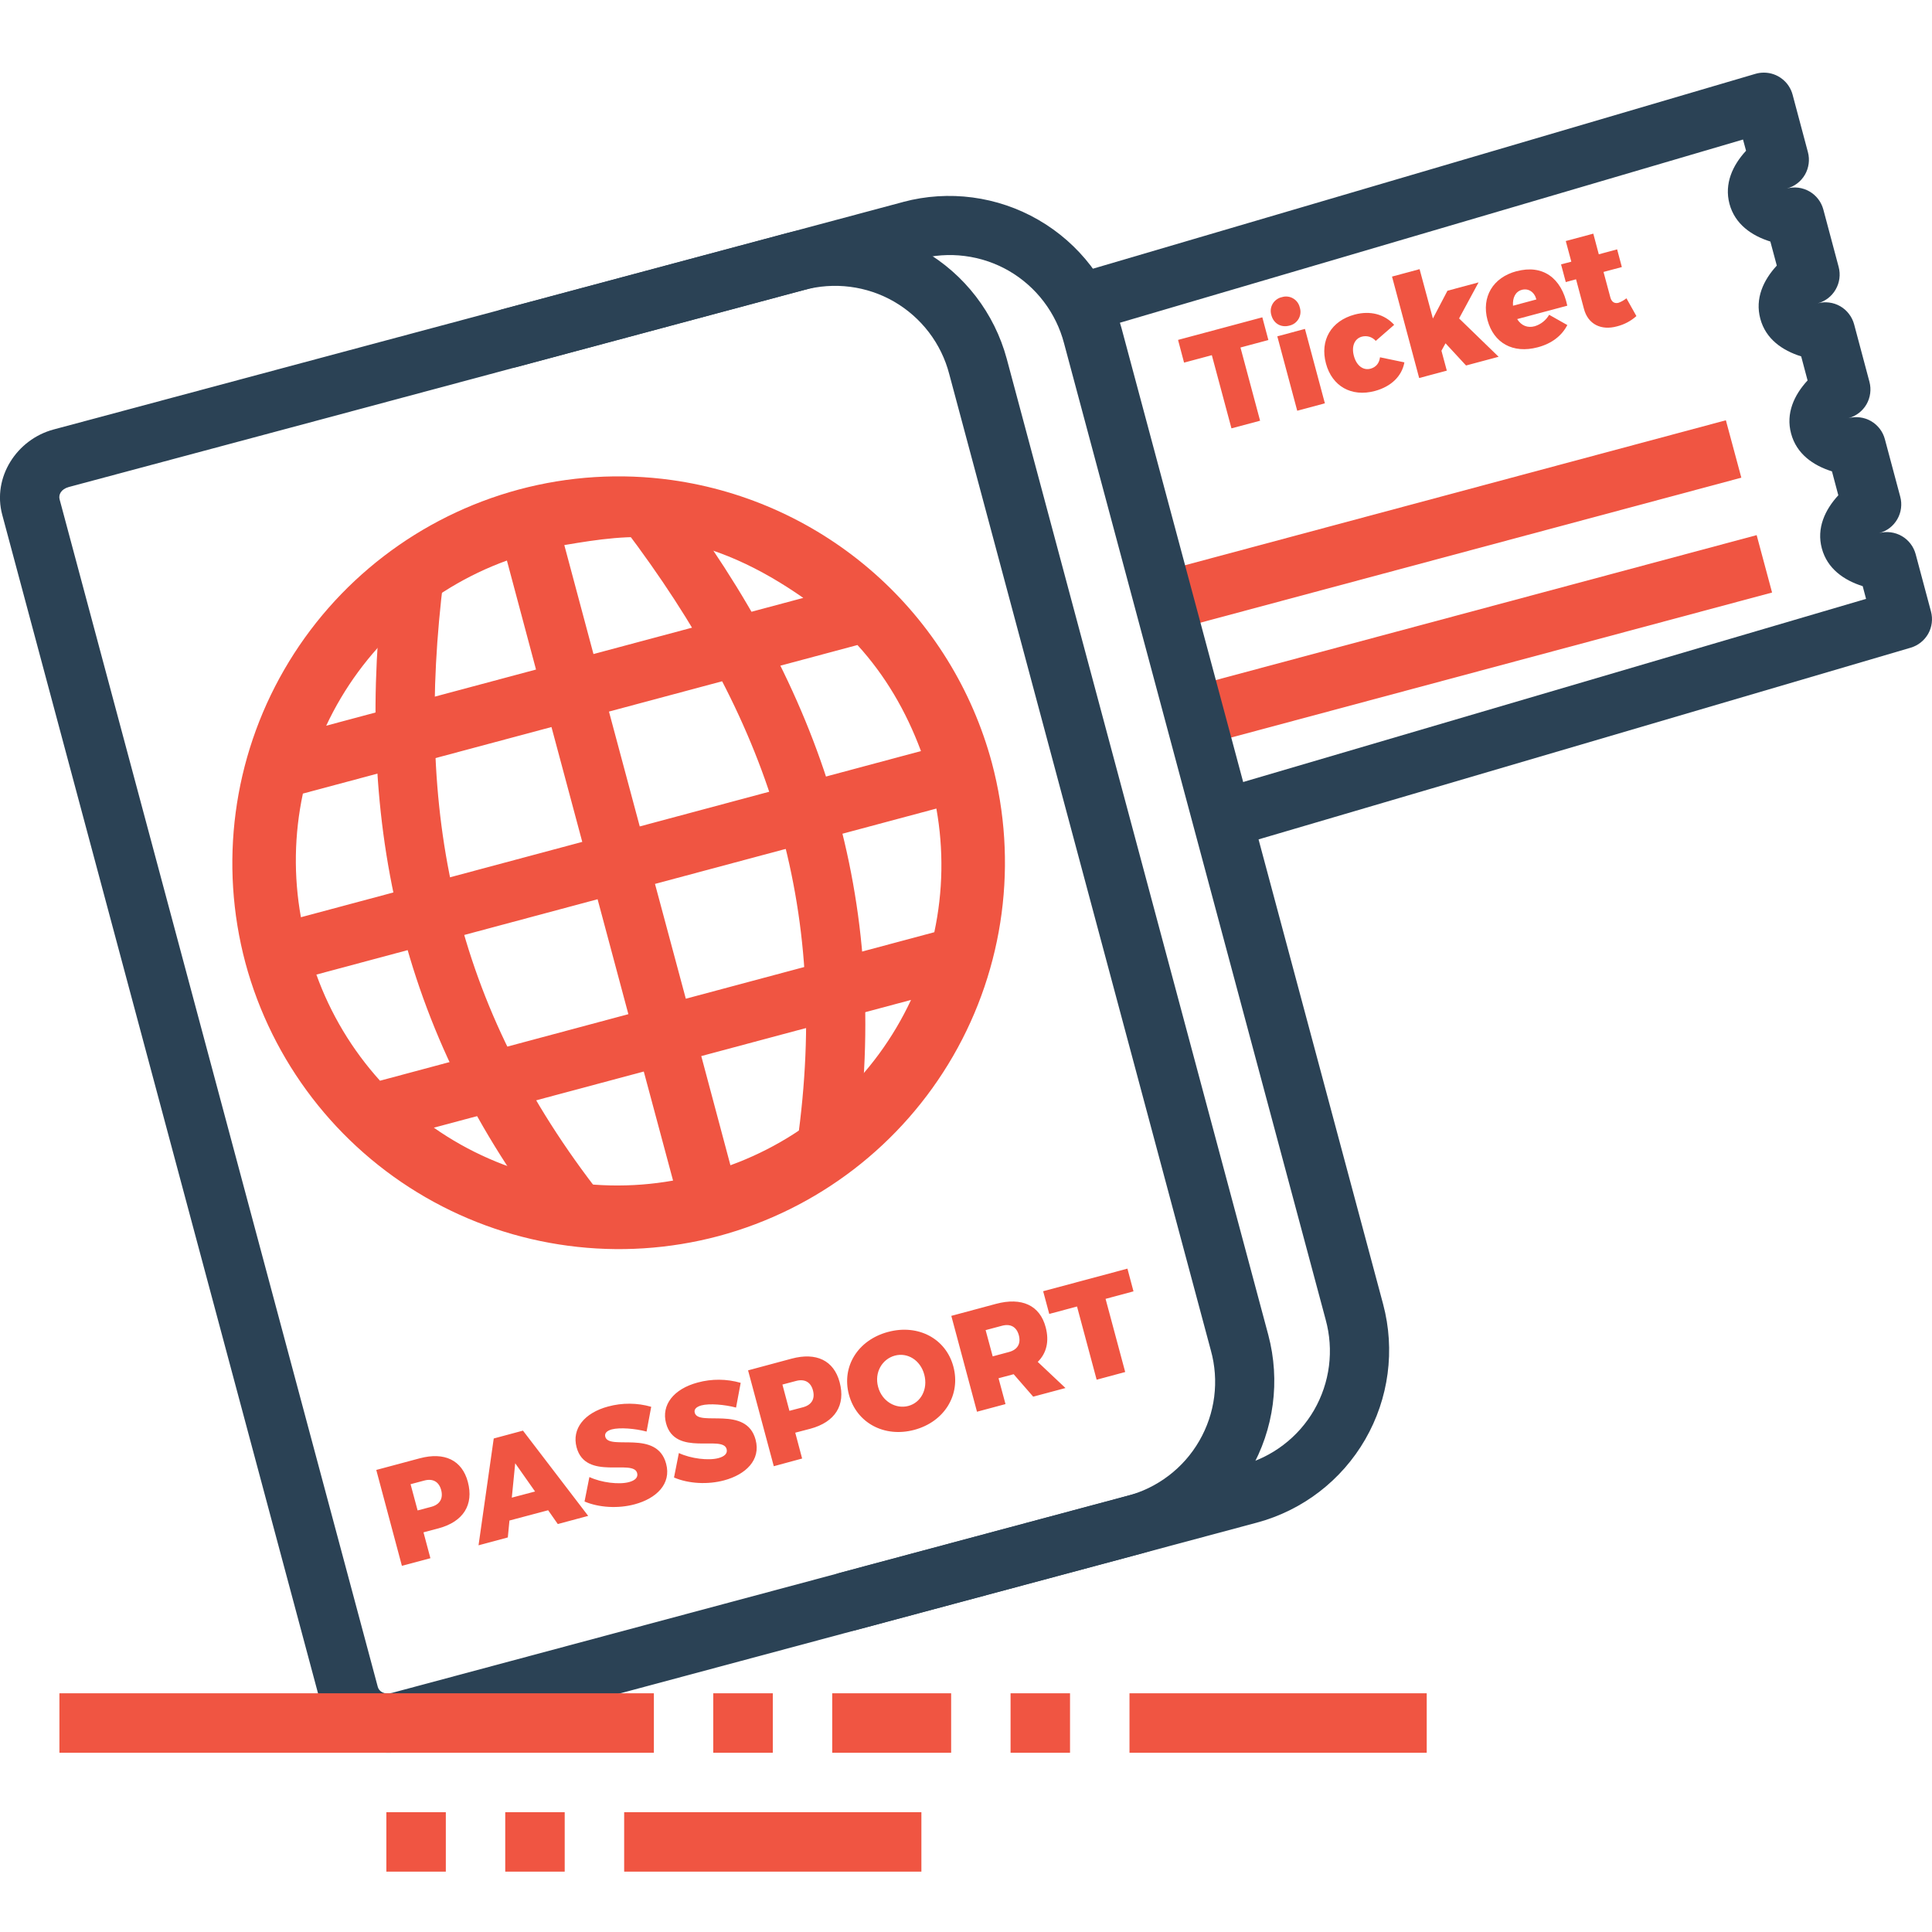 <svg width="45" height="45" viewBox="0 0 45 45" fill="none" xmlns="http://www.w3.org/2000/svg">
<g clip-path="url(#clip0_467_3159)">
<path d="M41.091 1.692C41.022 1.691 40.953 1.7 40.887 1.72L24.996 6.394C24.909 6.42 24.828 6.463 24.757 6.52C24.686 6.577 24.628 6.647 24.584 6.727C24.541 6.807 24.514 6.895 24.504 6.985C24.494 7.076 24.503 7.167 24.529 7.254C24.554 7.341 24.597 7.423 24.654 7.493C24.711 7.564 24.782 7.623 24.862 7.666C24.942 7.709 25.029 7.737 25.119 7.746C25.21 7.756 25.301 7.747 25.388 7.722L40.598 3.25L40.669 3.511C40.356 3.85 40.158 4.278 40.283 4.749C40.41 5.221 40.797 5.489 41.235 5.626L41.385 6.186C41.072 6.525 40.874 6.952 41.001 7.424C41.127 7.896 41.513 8.163 41.953 8.301L42.102 8.861C41.789 9.2 41.591 9.627 41.718 10.098C41.844 10.571 42.23 10.841 42.67 10.979L42.818 11.536C42.507 11.874 42.307 12.302 42.434 12.773C42.56 13.245 42.947 13.515 43.386 13.653L43.464 13.949L28.427 18.37C28.338 18.394 28.255 18.436 28.183 18.492C28.11 18.549 28.05 18.619 28.005 18.7C27.96 18.78 27.932 18.869 27.921 18.96C27.911 19.051 27.919 19.144 27.945 19.232C27.971 19.321 28.014 19.403 28.072 19.474C28.13 19.546 28.202 19.605 28.283 19.648C28.364 19.691 28.453 19.718 28.545 19.726C28.637 19.735 28.729 19.725 28.817 19.697L44.504 15.086C44.677 15.035 44.823 14.918 44.912 14.761C45 14.603 45.023 14.417 44.976 14.242L44.619 12.906C44.595 12.819 44.555 12.736 44.499 12.664C44.444 12.592 44.375 12.531 44.296 12.486C44.217 12.44 44.13 12.411 44.039 12.399C43.949 12.387 43.857 12.393 43.77 12.417C43.858 12.394 43.94 12.353 44.013 12.298C44.085 12.243 44.146 12.173 44.191 12.095C44.237 12.016 44.267 11.928 44.278 11.838C44.29 11.748 44.284 11.656 44.26 11.568L43.903 10.232C43.88 10.144 43.84 10.061 43.784 9.988C43.729 9.916 43.66 9.855 43.581 9.809C43.502 9.763 43.415 9.734 43.324 9.722C43.234 9.71 43.142 9.716 43.054 9.74C43.231 9.692 43.382 9.576 43.474 9.418C43.565 9.259 43.59 9.07 43.543 8.893L43.186 7.554C43.162 7.466 43.122 7.384 43.066 7.312C43.011 7.239 42.942 7.179 42.863 7.133C42.784 7.088 42.697 7.058 42.606 7.047C42.516 7.035 42.425 7.041 42.337 7.065C42.514 7.018 42.665 6.902 42.756 6.743C42.848 6.584 42.873 6.396 42.826 6.218L42.469 4.88C42.445 4.792 42.405 4.709 42.349 4.637C42.294 4.565 42.225 4.505 42.146 4.459C42.067 4.414 41.98 4.384 41.89 4.372C41.8 4.361 41.709 4.367 41.621 4.39C41.798 4.343 41.949 4.227 42.041 4.068C42.132 3.91 42.157 3.721 42.11 3.544L41.753 2.205C41.714 2.059 41.628 1.929 41.508 1.837C41.389 1.744 41.242 1.693 41.091 1.692V1.692Z" fill="#2B4255"/>
<path d="M26.826 13.373L40.199 9.789L40.559 11.126L27.184 14.711L26.826 13.373ZM27.543 16.048L40.916 12.464L41.275 13.801L27.901 17.386L27.543 16.048Z" fill="#F05542"/>
<path d="M21.038 4.704L11.672 7.211C11.5 7.264 11.356 7.381 11.269 7.538C11.182 7.695 11.16 7.879 11.206 8.053C11.252 8.226 11.364 8.375 11.517 8.467C11.671 8.56 11.854 8.59 12.029 8.55L21.392 6.04C21.743 5.943 22.11 5.916 22.472 5.963C22.833 6.009 23.182 6.126 23.498 6.308C23.813 6.491 24.09 6.734 24.31 7.024C24.531 7.314 24.692 7.645 24.784 7.997L30.877 30.736C30.974 31.088 31 31.455 30.954 31.817C30.908 32.178 30.79 32.527 30.608 32.843C30.426 33.158 30.182 33.435 29.892 33.655C29.602 33.876 29.271 34.037 28.918 34.128L19.555 36.636C19.381 36.686 19.233 36.803 19.144 36.961C19.055 37.119 19.032 37.306 19.079 37.482C19.126 37.657 19.24 37.807 19.396 37.899C19.553 37.991 19.739 38.018 19.915 37.974L29.278 35.464C30.341 35.178 31.247 34.482 31.798 33.528C32.349 32.575 32.499 31.442 32.216 30.378L26.122 7.642C25.836 6.578 25.14 5.672 24.186 5.121C23.232 4.57 22.099 4.42 21.035 4.704H21.038Z" fill="#2B4255"/>
<path d="M18.361 5.421L8.998 7.927L6.426 8.616L1.247 10.004C0.389 10.235 -0.182 11.118 0.052 11.99L7.463 39.648C7.696 40.52 8.63 40.998 9.488 40.769L14.67 39.381L17.243 38.691L26.602 36.181C27.665 35.895 28.572 35.199 29.123 34.245C29.674 33.291 29.824 32.158 29.541 31.093L23.449 8.357C23.162 7.294 22.466 6.388 21.512 5.838C20.558 5.287 19.425 5.137 18.361 5.421V5.421ZM18.718 6.757C19.07 6.66 19.437 6.634 19.798 6.68C20.16 6.726 20.509 6.843 20.824 7.025C21.14 7.208 21.416 7.451 21.637 7.741C21.858 8.031 22.019 8.362 22.11 8.714L28.203 31.453C28.301 31.805 28.327 32.172 28.281 32.534C28.235 32.895 28.117 33.244 27.934 33.56C27.752 33.876 27.509 34.152 27.219 34.372C26.929 34.593 26.598 34.754 26.245 34.845L16.882 37.353L14.31 38.042L9.132 39.43C8.946 39.479 8.827 39.396 8.799 39.289L1.388 11.63C1.36 11.523 1.42 11.393 1.604 11.343L6.786 9.956L9.356 9.267L18.718 6.757V6.757Z" fill="#2B4255"/>
<path d="M15.645 11.181C14.453 11.015 13.241 11.091 12.08 11.403C9.776 12.024 7.812 13.533 6.619 15.6C5.426 17.666 5.101 20.121 5.716 22.427C6.337 24.731 7.846 26.694 9.912 27.887C11.978 29.08 14.433 29.405 16.739 28.79C19.043 28.171 21.007 26.662 22.2 24.596C23.393 22.53 23.718 20.075 23.103 17.769C22.644 16.061 21.692 14.525 20.365 13.353C19.039 12.182 17.397 11.426 15.645 11.181V11.181ZM15.46 12.549C16.659 12.715 17.733 13.244 18.71 13.926L13.823 15.234L13.144 12.696C13.925 12.563 14.709 12.445 15.46 12.549V12.549ZM11.807 13.056L12.485 15.595L7.598 16.903C8.013 16.017 8.598 15.221 9.32 14.561C10.042 13.901 10.887 13.389 11.807 13.056V13.056ZM19.972 15.024C20.614 15.728 21.101 16.554 21.451 17.494L14.901 19.249L14.184 16.574L19.972 15.024ZM12.845 16.934L13.562 19.609L7.009 21.364C6.837 20.41 6.853 19.432 7.055 18.484L12.845 16.934V16.934ZM21.81 18.833C21.981 19.787 21.965 20.765 21.762 21.713L15.974 23.262L15.256 20.588L21.81 18.833V18.833ZM13.919 20.945L14.636 23.622L8.851 25.172C8.201 24.452 7.697 23.612 7.369 22.7L13.919 20.945V20.945ZM21.22 23.289C20.806 24.176 20.222 24.973 19.5 25.634C18.778 26.294 17.933 26.807 17.013 27.141L16.334 24.598L21.22 23.29V23.289ZM14.995 24.958L15.677 27.498C14.713 27.669 13.725 27.648 12.768 27.437C11.812 27.225 10.907 26.828 10.105 26.266L14.995 24.958V24.958Z" fill="#F05542"/>
<path fill-rule="evenodd" clip-rule="evenodd" d="M8.961 13.279C8.253 18.968 9.225 23.989 12.929 28.711L14.016 27.856C10.529 23.41 9.657 18.894 10.335 13.454L8.961 13.279V13.279ZM15.66 11.486L14.553 12.323C17.862 16.696 19.363 21.042 18.567 26.637L19.938 26.831C20.784 20.89 19.118 16.058 15.66 11.486V11.486Z" fill="#F05542"/>
<path d="M8.764 34.238L9.361 36.471L10.025 36.294L9.864 35.691L10.215 35.598C10.792 35.443 11.039 35.049 10.897 34.516C10.762 34.01 10.353 33.813 9.776 33.967L8.764 34.238V34.238ZM9.563 34.57L9.882 34.485C10.079 34.432 10.222 34.509 10.275 34.703C10.329 34.904 10.243 35.044 10.045 35.097L9.727 35.181L9.563 34.57V34.57ZM12.767 35.176L12.992 35.498L13.7 35.308L12.181 33.322L11.5 33.505L11.146 35.993L11.828 35.81L11.866 35.416L12.766 35.177L12.767 35.176ZM12.462 34.74L11.921 34.883L12 34.082L12.462 34.739V34.74ZM14.165 32.76C13.608 32.909 13.314 33.28 13.43 33.711C13.641 34.498 14.75 33.972 14.84 34.31C14.868 34.412 14.791 34.484 14.65 34.521C14.421 34.583 14.009 34.535 13.728 34.403L13.615 34.973C13.953 35.117 14.403 35.141 14.783 35.038C15.283 34.904 15.643 34.566 15.515 34.092C15.3 33.286 14.186 33.792 14.098 33.465C14.075 33.38 14.14 33.324 14.25 33.293C14.438 33.244 14.795 33.273 15.06 33.344L15.168 32.767C14.841 32.673 14.494 32.671 14.165 32.76V32.76ZM16.249 32.202C15.692 32.351 15.399 32.722 15.514 33.152C15.725 33.94 16.834 33.414 16.924 33.751C16.952 33.854 16.875 33.924 16.734 33.962C16.505 34.024 16.093 33.976 15.812 33.844L15.699 34.414C16.037 34.559 16.487 34.583 16.867 34.48C17.367 34.346 17.727 34.007 17.599 33.533C17.384 32.728 16.27 33.234 16.182 32.906C16.159 32.822 16.224 32.766 16.335 32.735C16.522 32.684 16.879 32.715 17.144 32.785L17.252 32.209C16.925 32.115 16.578 32.112 16.249 32.202V32.202ZM17.424 31.918L18.023 34.151L18.683 33.972L18.523 33.37L18.875 33.278C19.451 33.123 19.7 32.729 19.557 32.195C19.422 31.688 19.014 31.491 18.437 31.646L17.425 31.918H17.424ZM18.224 32.249L18.541 32.165C18.738 32.112 18.883 32.189 18.935 32.383C18.989 32.584 18.903 32.723 18.706 32.777L18.387 32.861L18.224 32.249V32.249ZM20.685 31.023C19.984 31.21 19.598 31.826 19.773 32.483C19.949 33.142 20.596 33.491 21.296 33.304C21.998 33.116 22.382 32.487 22.206 31.83C22.032 31.178 21.386 30.835 20.686 31.023H20.685ZM20.843 31.575C21.137 31.496 21.438 31.679 21.528 32.016C21.618 32.354 21.451 32.669 21.157 32.747C20.865 32.825 20.543 32.642 20.453 32.304C20.361 31.967 20.547 31.655 20.843 31.575V31.575ZM24.065 32.531L24.817 32.33L24.171 31.721C24.375 31.52 24.444 31.243 24.355 30.911C24.22 30.404 23.799 30.209 23.2 30.369L22.158 30.649L22.756 32.882L23.42 32.704L23.258 32.102L23.61 32.008L24.065 32.531ZM23.122 31.593L22.957 30.981L23.337 30.88C23.534 30.826 23.677 30.904 23.73 31.098C23.784 31.299 23.698 31.438 23.5 31.491L23.12 31.593H23.122ZM26.401 30.078L26.26 29.549L24.297 30.075L24.439 30.604L25.086 30.431L25.543 32.136L26.208 31.957L25.751 30.253L26.401 30.078V30.078ZM29.543 7.92L29.402 7.391L27.439 7.917L27.579 8.446L28.226 8.273L28.683 9.977L29.35 9.799L28.893 8.094L29.543 7.92V7.92ZM29.855 6.922C29.81 6.931 29.768 6.951 29.732 6.978C29.695 7.005 29.664 7.039 29.641 7.079C29.619 7.118 29.604 7.162 29.599 7.207C29.595 7.253 29.599 7.299 29.613 7.342C29.665 7.536 29.838 7.637 30.033 7.584C30.078 7.574 30.12 7.555 30.157 7.528C30.193 7.501 30.224 7.466 30.247 7.427C30.27 7.387 30.284 7.343 30.289 7.298C30.294 7.253 30.289 7.207 30.275 7.163C30.265 7.119 30.246 7.077 30.219 7.04C30.192 7.003 30.158 6.973 30.118 6.95C30.079 6.927 30.035 6.913 29.989 6.908C29.944 6.903 29.898 6.908 29.855 6.922V6.922ZM30.859 9.394L30.395 7.661L29.751 7.834L30.215 9.567L30.859 9.394ZM31.552 7.327C31.004 7.474 30.739 7.927 30.884 8.466C31.026 8.997 31.478 9.253 32.023 9.107C32.404 9.004 32.653 8.762 32.711 8.44L32.143 8.322C32.124 8.468 32.044 8.554 31.921 8.588C31.749 8.633 31.594 8.515 31.534 8.288C31.475 8.069 31.548 7.888 31.721 7.841C31.779 7.826 31.839 7.827 31.897 7.844C31.954 7.862 32.005 7.895 32.044 7.94L32.473 7.566C32.248 7.318 31.915 7.23 31.552 7.327V7.327ZM33.669 7.996L34.147 8.513L34.906 8.31L33.985 7.417L34.439 6.577L33.714 6.772L33.375 7.419L33.065 6.269L32.423 6.442L33.055 8.805L33.699 8.633L33.574 8.169L33.669 7.996V7.996Z" fill="#F05542"/>
<path d="M35.322 6.317C34.774 6.463 34.502 6.916 34.647 7.456C34.791 7.989 35.238 8.243 35.817 8.089C36.146 8.002 36.377 7.82 36.506 7.571L36.083 7.332C36.008 7.461 35.888 7.556 35.745 7.599C35.58 7.644 35.433 7.585 35.338 7.432L36.505 7.12C36.371 6.473 35.931 6.154 35.324 6.318L35.322 6.317ZM35.241 7.121C35.227 6.937 35.297 6.792 35.446 6.751C35.601 6.709 35.741 6.802 35.785 6.975L35.241 7.121V7.121ZM37.883 6.948C37.828 6.992 37.766 7.027 37.7 7.052C37.61 7.076 37.538 7.038 37.508 6.926L37.349 6.334L37.776 6.22L37.666 5.808L37.239 5.923L37.111 5.442L36.47 5.614L36.599 6.095L36.36 6.158L36.47 6.57L36.709 6.505L36.894 7.197C36.99 7.556 37.297 7.703 37.665 7.601C37.832 7.559 37.987 7.477 38.115 7.362L37.883 6.948V6.948Z" fill="#F05542"/>
<path fill-rule="evenodd" clip-rule="evenodd" d="M1.384 39.44V40.825H15.23V39.44H1.384ZM16.613 39.44V40.825H18V39.44H16.615H16.613ZM19.384 39.44V40.825H22.154V39.44H19.384ZM23.538 39.44V40.825H24.923V39.44H23.538ZM14.538 42.21V43.594H21.461V42.21H14.538ZM11.768 42.21V43.594H13.153V42.21H11.769H11.768ZM8.999 42.21V43.594H10.384V42.21H8.999ZM26.308 39.44V40.825H33.231V39.44H26.308Z" fill="#F05542"/>
</g>
<defs>
<clipPath id="clip0_467_3159">
<rect width="45" height="45" fill="white"/>
</clipPath>
</defs>
</svg>
